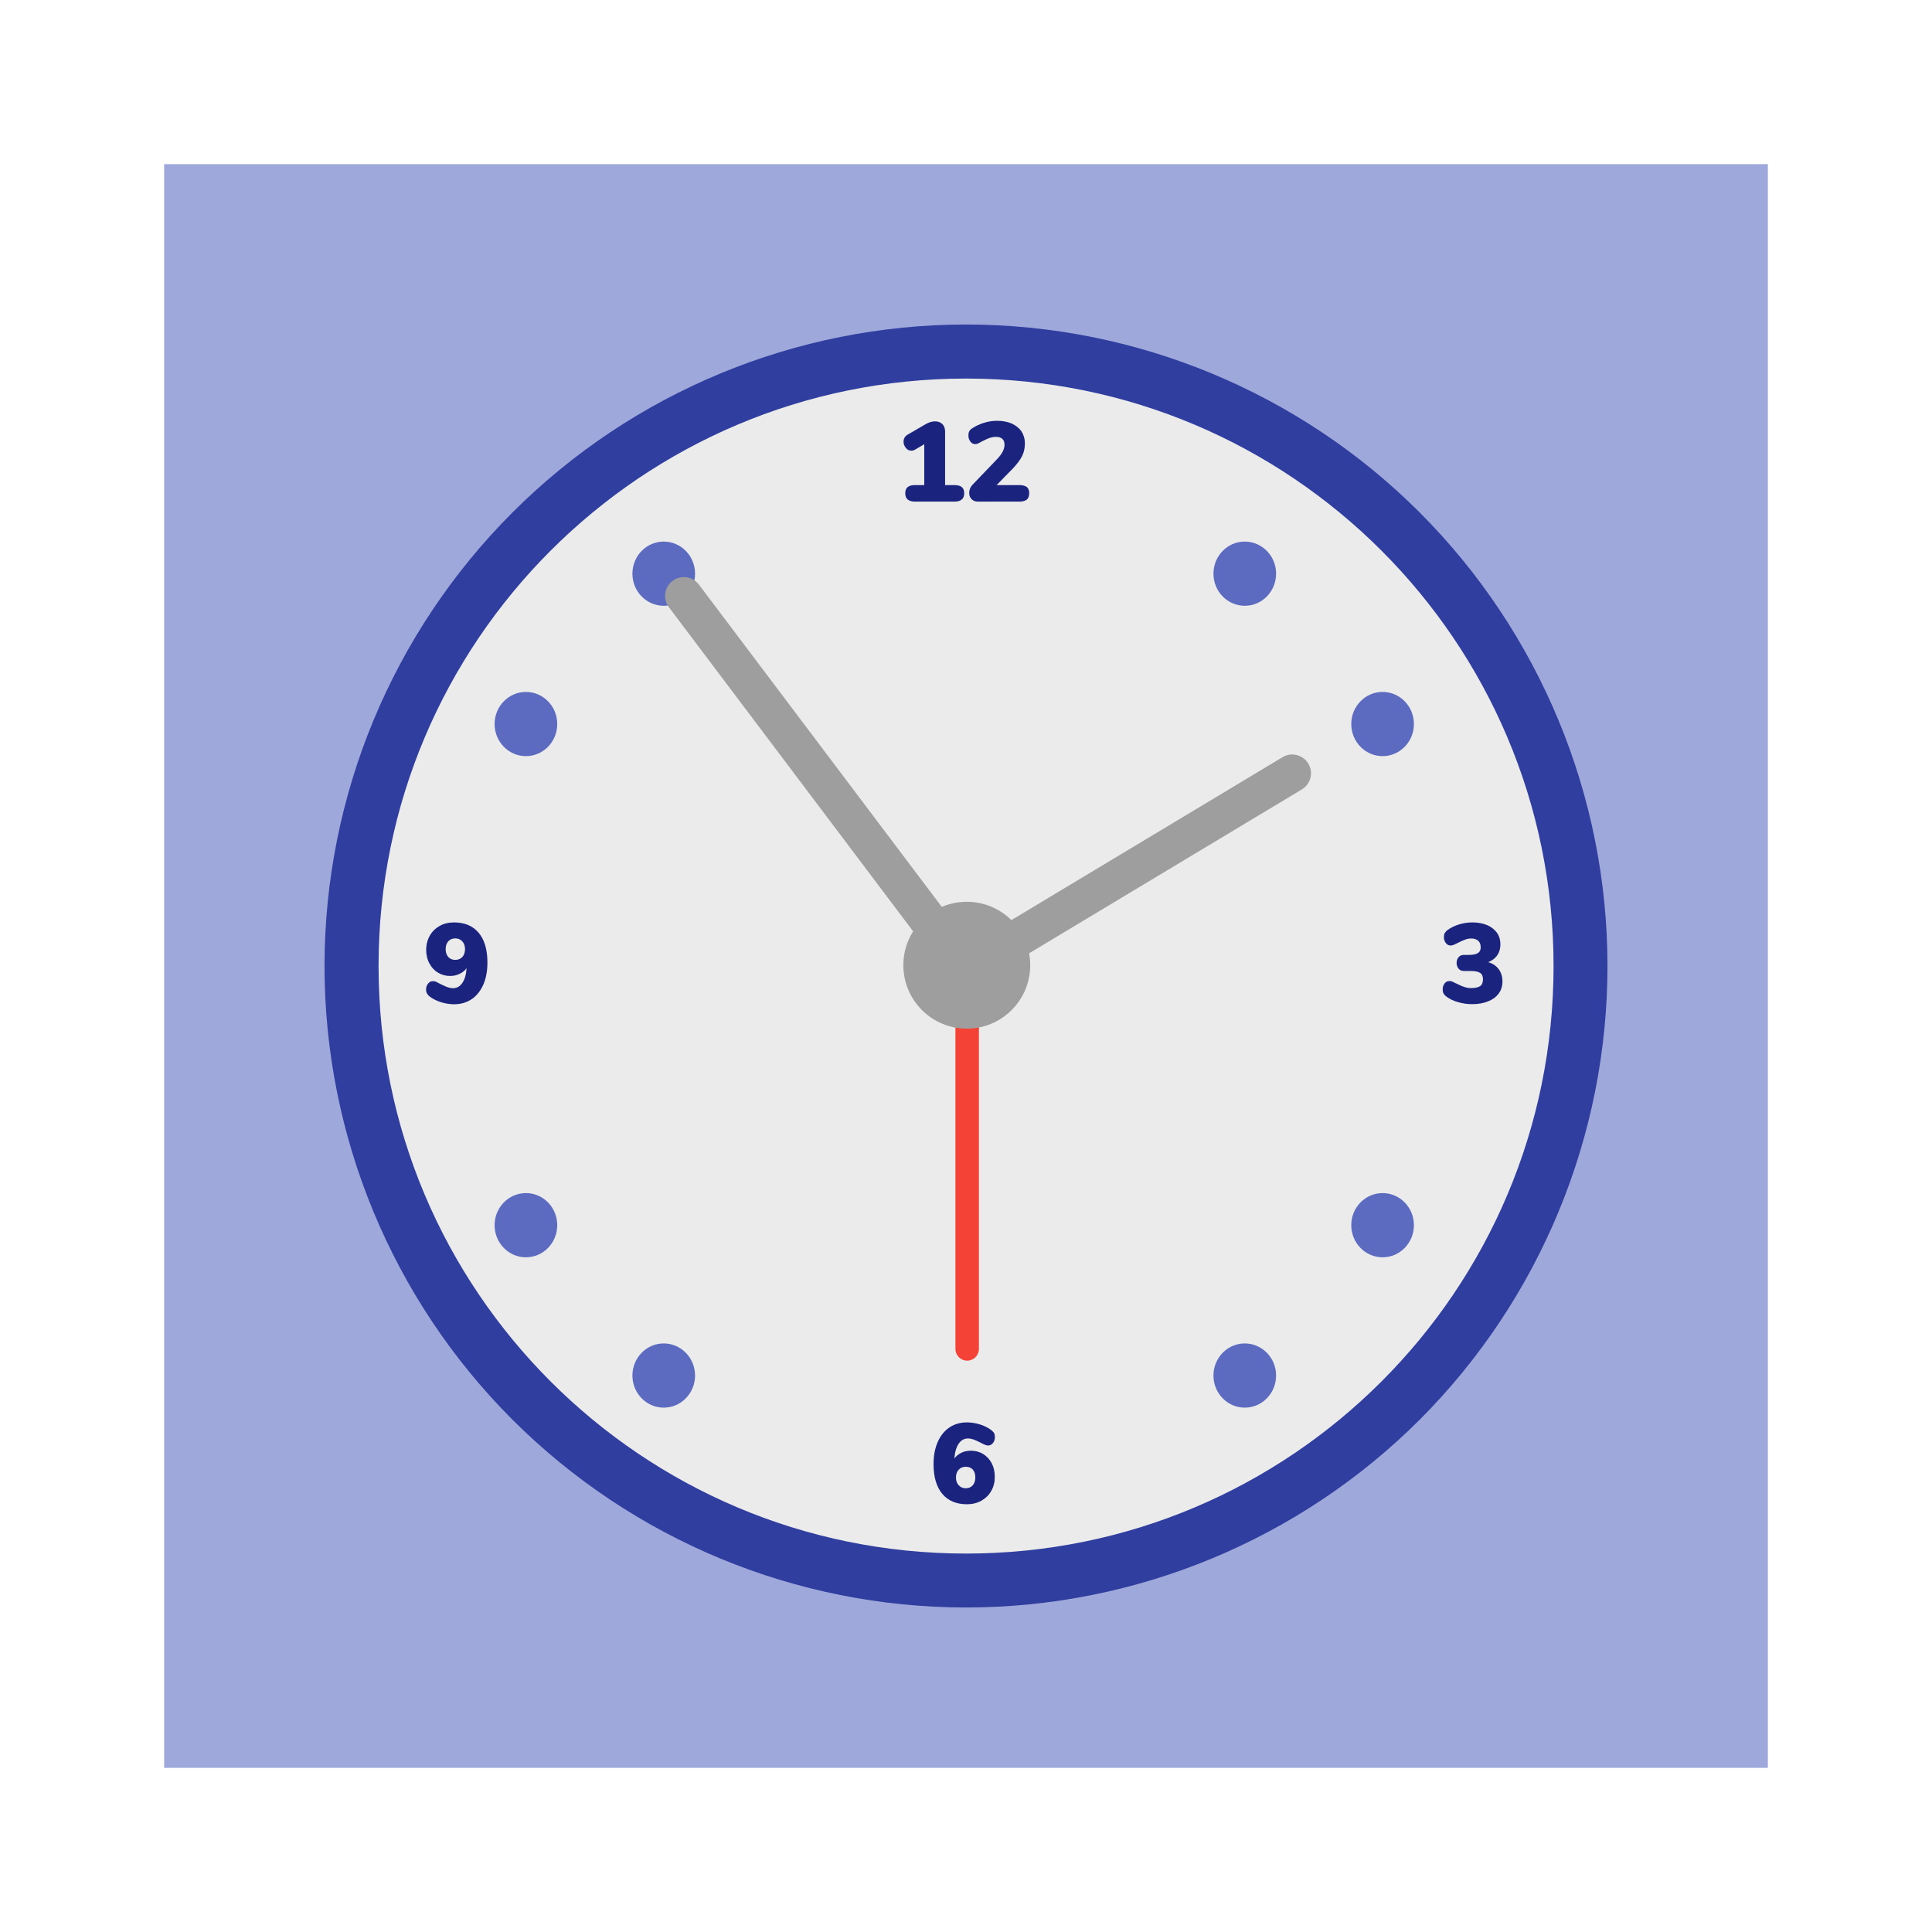 <?xml version="1.0" standalone="no"?><!-- Generator: Gravit.io --><svg xmlns="http://www.w3.org/2000/svg" xmlns:xlink="http://www.w3.org/1999/xlink" style="isolation:isolate" viewBox="0 0 1024 1024" width="1024" height="1024"><defs><clipPath id="_clipPath_93XshdZdmK8ipmtxlNNmz9jUhmxPnNxz"><rect width="1024" height="1024"/></clipPath></defs><g clip-path="url(#_clipPath_93XshdZdmK8ipmtxlNNmz9jUhmxPnNxz)"><rect x="87" y="87" width="850" height="850" transform="matrix(1,0,0,1,0,0)" fill="rgb(159,168,218)"/><path d=" M 192 512 C 192 335.387 335.387 192 512 192 C 688.613 192 832 335.387 832 512 C 832 688.613 688.613 832 512 832 C 335.387 832 192 688.613 192 512 Z " fill="rgb(235,235,235)"/><path d=" M 512.033 823.42 C 684.008 823.42 823.42 684.008 823.42 512.033 C 823.42 340.059 684.008 200.646 512.033 200.646 C 340.059 200.646 200.646 340.059 200.646 512.033 C 200.646 684.008 340.059 823.42 512.033 823.42 Z  M 512.048 852 C 602.136 852 688.697 816.155 752.474 752.474 C 816.155 688.697 852 602.136 852 512.048 C 852 421.864 816.155 335.398 752.474 271.621 C 688.697 207.845 602.136 172 512.048 172 C 421.864 172 335.398 207.845 271.621 271.621 C 207.845 335.398 172 421.864 172 512.048 C 172 602.136 207.845 688.697 271.621 752.474 C 335.398 816.155 421.864 852 512.048 852 Z " fill-rule="evenodd" fill="rgb(48,63,159)"/><g id="hours"><path d=" M 278.748 400.77 C 287.917 400.77 295.35 393.151 295.35 383.753 C 295.35 374.355 287.917 366.736 278.748 366.736 C 269.579 366.736 262.146 374.355 262.146 383.753 C 262.146 393.151 269.579 400.77 278.748 400.77 Z " fill-rule="evenodd" fill="rgb(92,107,192)"/><path d=" M 351.795 321.082 C 360.964 321.082 368.396 313.463 368.396 304.065 C 368.396 294.667 360.964 287.049 351.795 287.049 C 342.626 287.049 335.193 294.667 335.193 304.065 C 335.193 313.463 342.626 321.082 351.795 321.082 Z " fill-rule="evenodd" fill="rgb(92,107,192)"/><path d=" M 659.754 746.082 C 668.923 746.082 676.355 738.463 676.355 729.065 C 676.355 719.667 668.923 712.049 659.754 712.049 C 650.585 712.049 643.152 719.667 643.152 729.065 C 643.152 738.463 650.585 746.082 659.754 746.082 Z " fill-rule="evenodd" fill="rgb(92,107,192)"/><path d=" M 732.801 666.395 C 741.97 666.395 749.402 658.776 749.402 649.378 C 749.402 639.98 741.97 632.361 732.801 632.361 C 723.632 632.361 716.199 639.98 716.199 649.378 C 716.199 658.776 723.632 666.395 732.801 666.395 Z " fill-rule="evenodd" fill="rgb(92,107,192)"/><path d=" M 278.748 632.361 C 287.917 632.361 295.35 639.98 295.35 649.378 C 295.35 658.776 287.917 666.395 278.748 666.395 C 269.579 666.395 262.146 658.776 262.146 649.378 C 262.146 639.98 269.579 632.361 278.748 632.361 Z " fill-rule="evenodd" fill="rgb(92,107,192)"/><path d=" M 351.795 712.049 C 360.964 712.049 368.396 719.667 368.396 729.065 C 368.396 738.463 360.964 746.082 351.795 746.082 C 342.626 746.082 335.193 738.463 335.193 729.065 C 335.193 719.667 342.626 712.049 351.795 712.049 Z " fill-rule="evenodd" fill="rgb(92,107,192)"/><path d=" M 659.754 287.049 C 668.923 287.049 676.355 294.667 676.355 304.065 C 676.355 313.463 668.923 321.082 659.754 321.082 C 650.585 321.082 643.152 313.463 643.152 304.065 C 643.152 294.667 650.585 287.049 659.754 287.049 Z " fill-rule="evenodd" fill="rgb(92,107,192)"/><path d=" M 732.801 366.736 C 741.97 366.736 749.402 374.355 749.402 383.753 C 749.402 393.151 741.97 400.77 732.801 400.77 C 723.632 400.77 716.199 393.151 716.199 383.753 C 716.199 374.355 723.632 366.736 732.801 366.736 Z " fill-rule="evenodd" fill="rgb(92,107,192)"/></g><path d=" M 506.393 533.997 L 506.393 714.954 C 506.393 718.39 509.183 721.18 512.619 721.18 L 512.619 721.18 C 516.055 721.18 518.844 718.39 518.844 714.954 L 518.844 533.997 C 518.844 530.561 516.055 527.771 512.619 527.771 L 512.619 527.771 C 509.183 527.771 506.393 530.561 506.393 533.997 Z " fill-rule="evenodd" fill="rgb(244,67,54)"/><path d=" M 512.415 545.203 C 530.982 545.203 546.033 530.152 546.033 511.585 C 546.033 493.018 530.982 477.967 512.415 477.967 C 493.848 477.967 478.797 493.018 478.797 511.585 C 478.797 530.152 493.848 545.203 512.415 545.203 Z " fill-rule="evenodd" fill="rgb(158,158,158)"/><path d=" M 679.765 401.322 L 533.193 489.391 C 528.481 492.223 526.954 498.347 529.785 503.06 L 529.785 503.06 C 532.617 507.772 538.741 509.299 543.454 506.467 L 690.026 418.398 C 694.738 415.567 696.265 409.442 693.434 404.73 L 693.434 404.73 C 690.602 400.017 684.478 398.49 679.765 401.322 Z " fill-rule="evenodd" fill="rgb(158,158,158)"/><path d=" M 501.809 484.183 L 370.426 309.832 C 367.117 305.441 360.867 304.563 356.476 307.872 L 356.476 307.872 C 352.086 311.18 351.207 317.431 354.516 321.821 L 485.898 496.172 C 489.207 500.562 495.457 501.441 499.848 498.132 L 499.848 498.132 C 504.239 494.824 505.117 488.573 501.809 484.183 Z " fill-rule="evenodd" fill="rgb(158,158,158)"/><path d=" M 505.839 257.109 L 500.919 257.109 L 500.919 228.669 C 500.919 227.049 500.439 225.729 499.479 224.769 C 498.459 223.809 497.199 223.329 495.579 223.329 C 494.019 223.329 492.339 223.809 490.599 224.829 L 480.999 230.409 C 479.619 231.249 478.899 232.509 478.899 234.129 C 478.899 235.329 479.319 236.409 480.099 237.369 C 480.879 238.389 481.839 238.869 482.979 238.869 C 483.699 238.869 484.419 238.689 485.079 238.269 L 489.879 235.449 L 489.879 257.109 L 485.019 257.109 C 483.219 257.109 481.899 257.469 481.059 258.189 C 480.219 258.909 479.799 259.989 479.799 261.429 C 479.799 264.369 481.539 265.869 485.019 265.869 L 505.839 265.869 C 509.319 265.869 511.059 264.369 511.059 261.429 C 511.059 259.989 510.639 258.909 509.799 258.189 C 508.959 257.469 507.639 257.109 505.839 257.109 Z  M 540.279 257.109 L 528.219 257.109 L 536.739 248.409 C 539.079 245.949 540.759 243.669 541.779 241.629 C 542.739 239.649 543.219 237.429 543.219 234.969 C 543.219 232.629 542.619 230.529 541.419 228.669 C 540.159 226.869 538.419 225.489 536.199 224.469 C 533.979 223.509 531.339 223.029 528.399 223.029 C 526.119 223.029 523.839 223.389 521.499 224.109 C 519.159 224.829 516.999 225.849 515.139 227.109 C 514.419 227.589 513.939 228.129 513.699 228.669 C 513.399 229.209 513.279 229.929 513.279 230.829 C 513.279 232.089 513.639 233.109 514.299 234.009 C 514.959 234.909 515.799 235.389 516.819 235.389 C 517.239 235.389 517.599 235.329 517.959 235.209 C 518.319 235.089 518.739 234.909 519.219 234.609 C 519.639 234.369 519.939 234.189 520.119 234.129 L 521.319 233.529 C 522.579 232.869 523.719 232.389 524.739 232.029 C 525.699 231.729 526.779 231.549 527.919 231.549 C 529.359 231.549 530.499 231.909 531.279 232.629 C 532.059 233.349 532.419 234.369 532.419 235.749 C 532.419 238.089 531.099 240.609 528.459 243.369 L 515.739 256.629 C 514.359 258.009 513.699 259.569 513.699 261.309 C 513.699 262.629 514.119 263.709 514.959 264.549 C 515.799 265.449 516.939 265.869 518.379 265.869 L 540.279 265.869 C 542.019 265.869 543.339 265.509 544.239 264.789 C 545.079 264.069 545.499 262.929 545.499 261.429 C 545.499 259.929 545.079 258.849 544.239 258.129 C 543.339 257.469 542.019 257.109 540.279 257.109 Z " fill-rule="evenodd" fill="rgb(26,35,126)"/><path d=" M 240.646 488.9 C 237.826 488.9 235.246 489.5 233.026 490.76 C 230.806 492.02 229.066 493.7 227.806 495.92 C 226.546 498.14 225.886 500.66 225.886 503.48 C 225.886 506.12 226.426 508.46 227.566 510.56 C 228.646 512.66 230.146 514.34 232.066 515.48 C 233.986 516.68 236.146 517.28 238.546 517.28 C 240.406 517.28 242.086 516.92 243.646 516.14 C 245.146 515.42 246.406 514.4 247.306 513.14 C 247.066 516.5 246.346 519.08 245.086 520.94 C 243.826 522.8 242.146 523.76 240.106 523.76 C 239.146 523.76 238.246 523.58 237.346 523.28 C 236.446 522.98 235.366 522.5 234.046 521.84 L 232.726 521.18 C 231.946 520.76 231.346 520.46 230.926 520.28 C 230.506 520.1 229.966 520.04 229.426 520.04 C 228.406 520.04 227.566 520.46 226.906 521.3 C 226.186 522.2 225.826 523.22 225.826 524.48 C 225.826 525.32 226.006 526.04 226.306 526.58 C 226.606 527.12 227.086 527.66 227.746 528.2 C 229.426 529.46 231.466 530.48 233.806 531.2 C 236.146 531.92 238.426 532.28 240.646 532.28 C 244.186 532.28 247.306 531.38 250.006 529.58 C 252.646 527.78 254.686 525.2 256.186 521.84 C 257.626 518.54 258.346 514.64 258.346 510.14 C 258.346 503.36 256.786 498.08 253.726 494.42 C 250.666 490.76 246.286 488.9 240.646 488.9 Z  M 241.306 508.76 C 239.686 508.76 238.486 508.22 237.586 507.2 C 236.686 506.18 236.206 504.8 236.206 503.06 C 236.206 501.32 236.686 499.94 237.586 498.92 C 238.486 497.9 239.746 497.36 241.306 497.36 C 242.806 497.36 244.066 497.9 245.026 498.92 C 245.986 500 246.466 501.38 246.466 503.06 C 246.466 504.8 245.986 506.18 245.086 507.2 C 244.126 508.22 242.866 508.76 241.306 508.76 Z " fill-rule="evenodd" fill="rgb(26,35,126)"/><path d=" M 514.6 768.902 C 512.74 768.902 511.06 769.262 509.56 769.982 C 508 770.762 506.74 771.782 505.84 773.042 C 506.08 769.682 506.86 767.042 508.12 765.182 C 509.38 763.322 511 762.422 513.04 762.422 C 514 762.422 514.9 762.602 515.8 762.902 C 516.7 763.202 517.78 763.682 519.1 764.342 L 520.42 765.002 C 521.2 765.422 521.8 765.662 522.22 765.842 C 522.64 766.022 523.18 766.142 523.72 766.142 C 524.74 766.142 525.58 765.722 526.3 764.822 C 526.96 763.982 527.32 762.962 527.32 761.702 C 527.32 760.862 527.2 760.142 526.9 759.602 C 526.6 759.062 526.06 758.522 525.4 757.982 C 523.72 756.722 521.74 755.702 519.4 754.982 C 517.06 754.262 514.72 753.902 512.5 753.902 C 508.96 753.902 505.84 754.802 503.2 756.602 C 500.5 758.402 498.46 760.982 497.02 764.282 C 495.52 767.642 494.8 771.542 494.8 776.042 C 494.8 782.822 496.36 788.102 499.42 791.762 C 502.48 795.422 506.86 797.282 512.5 797.282 C 515.32 797.282 517.9 796.682 520.12 795.422 C 522.34 794.162 524.14 792.422 525.4 790.202 C 526.66 787.982 527.26 785.522 527.26 782.702 C 527.26 780.062 526.72 777.662 525.64 775.562 C 524.5 773.462 523 771.842 521.08 770.642 C 519.16 769.502 517 768.902 514.6 768.902 Z  M 511.84 788.822 C 510.34 788.822 509.08 788.282 508.12 787.202 C 507.16 786.182 506.68 784.802 506.68 783.122 C 506.68 781.382 507.16 780.002 508.12 778.982 C 509.02 777.962 510.28 777.422 511.84 777.422 C 513.46 777.422 514.72 777.902 515.62 778.922 C 516.52 779.942 516.94 781.382 516.94 783.122 C 516.94 784.862 516.46 786.242 515.56 787.262 C 514.66 788.282 513.4 788.822 511.84 788.822 Z " fill-rule="evenodd" fill="rgb(26,35,126)"/><path d=" M 788.766 509.96 C 790.806 509.18 792.427 507.98 793.566 506.3 C 794.706 504.68 795.246 502.76 795.246 500.54 C 795.246 498.2 794.646 496.16 793.446 494.42 C 792.186 492.68 790.446 491.3 788.227 490.34 C 785.946 489.38 783.306 488.9 780.366 488.9 C 777.966 488.9 775.626 489.26 773.286 489.98 C 770.946 490.7 768.906 491.72 767.167 492.98 C 766.506 493.52 766.026 494.06 765.727 494.6 C 765.427 495.14 765.306 495.86 765.306 496.7 C 765.306 497.96 765.667 498.98 766.326 499.82 C 766.987 500.72 767.826 501.14 768.846 501.14 C 769.386 501.14 769.927 501.02 770.346 500.84 C 770.766 500.66 771.366 500.42 772.146 500 L 773.406 499.4 C 774.607 498.8 775.686 498.32 776.706 497.96 C 777.667 497.6 778.686 497.42 779.826 497.42 C 781.386 497.42 782.586 497.84 783.487 498.62 C 784.386 499.46 784.806 500.6 784.806 502.1 C 784.806 503.48 784.326 504.5 783.306 505.16 C 782.286 505.82 780.727 506.12 778.506 506.12 L 775.866 506.12 C 774.667 506.12 773.706 506.54 773.047 507.38 C 772.386 508.22 772.026 509.24 772.026 510.38 C 772.026 511.52 772.386 512.54 773.047 513.38 C 773.706 514.22 774.667 514.64 775.866 514.64 L 779.586 514.64 C 781.866 514.64 783.487 515 784.506 515.66 C 785.526 516.32 786.006 517.46 786.006 519.02 C 786.006 520.7 785.526 521.9 784.566 522.62 C 783.547 523.34 781.927 523.7 779.706 523.7 C 778.446 523.7 777.306 523.52 776.286 523.16 C 775.266 522.86 774.066 522.38 772.806 521.72 C 772.506 521.6 772.266 521.48 772.086 521.36 C 771.846 521.3 771.667 521.18 771.487 521.12 C 770.706 520.7 770.107 520.4 769.686 520.22 C 769.266 520.04 768.727 519.98 768.186 519.98 C 767.167 519.98 766.326 520.4 765.667 521.24 C 765.006 522.14 764.646 523.16 764.646 524.42 C 764.646 525.2 764.766 525.92 765.066 526.46 C 765.366 527.06 765.846 527.6 766.506 528.14 C 768.246 529.46 770.346 530.48 772.746 531.14 C 775.146 531.86 777.667 532.22 780.246 532.22 C 783.487 532.22 786.306 531.74 788.766 530.72 C 791.167 529.76 793.026 528.38 794.346 526.58 C 795.667 524.78 796.326 522.68 796.326 520.22 C 796.326 517.64 795.667 515.48 794.346 513.68 C 792.966 511.88 791.107 510.62 788.766 509.96 Z " fill="rgb(26,35,126)"/></g></svg>